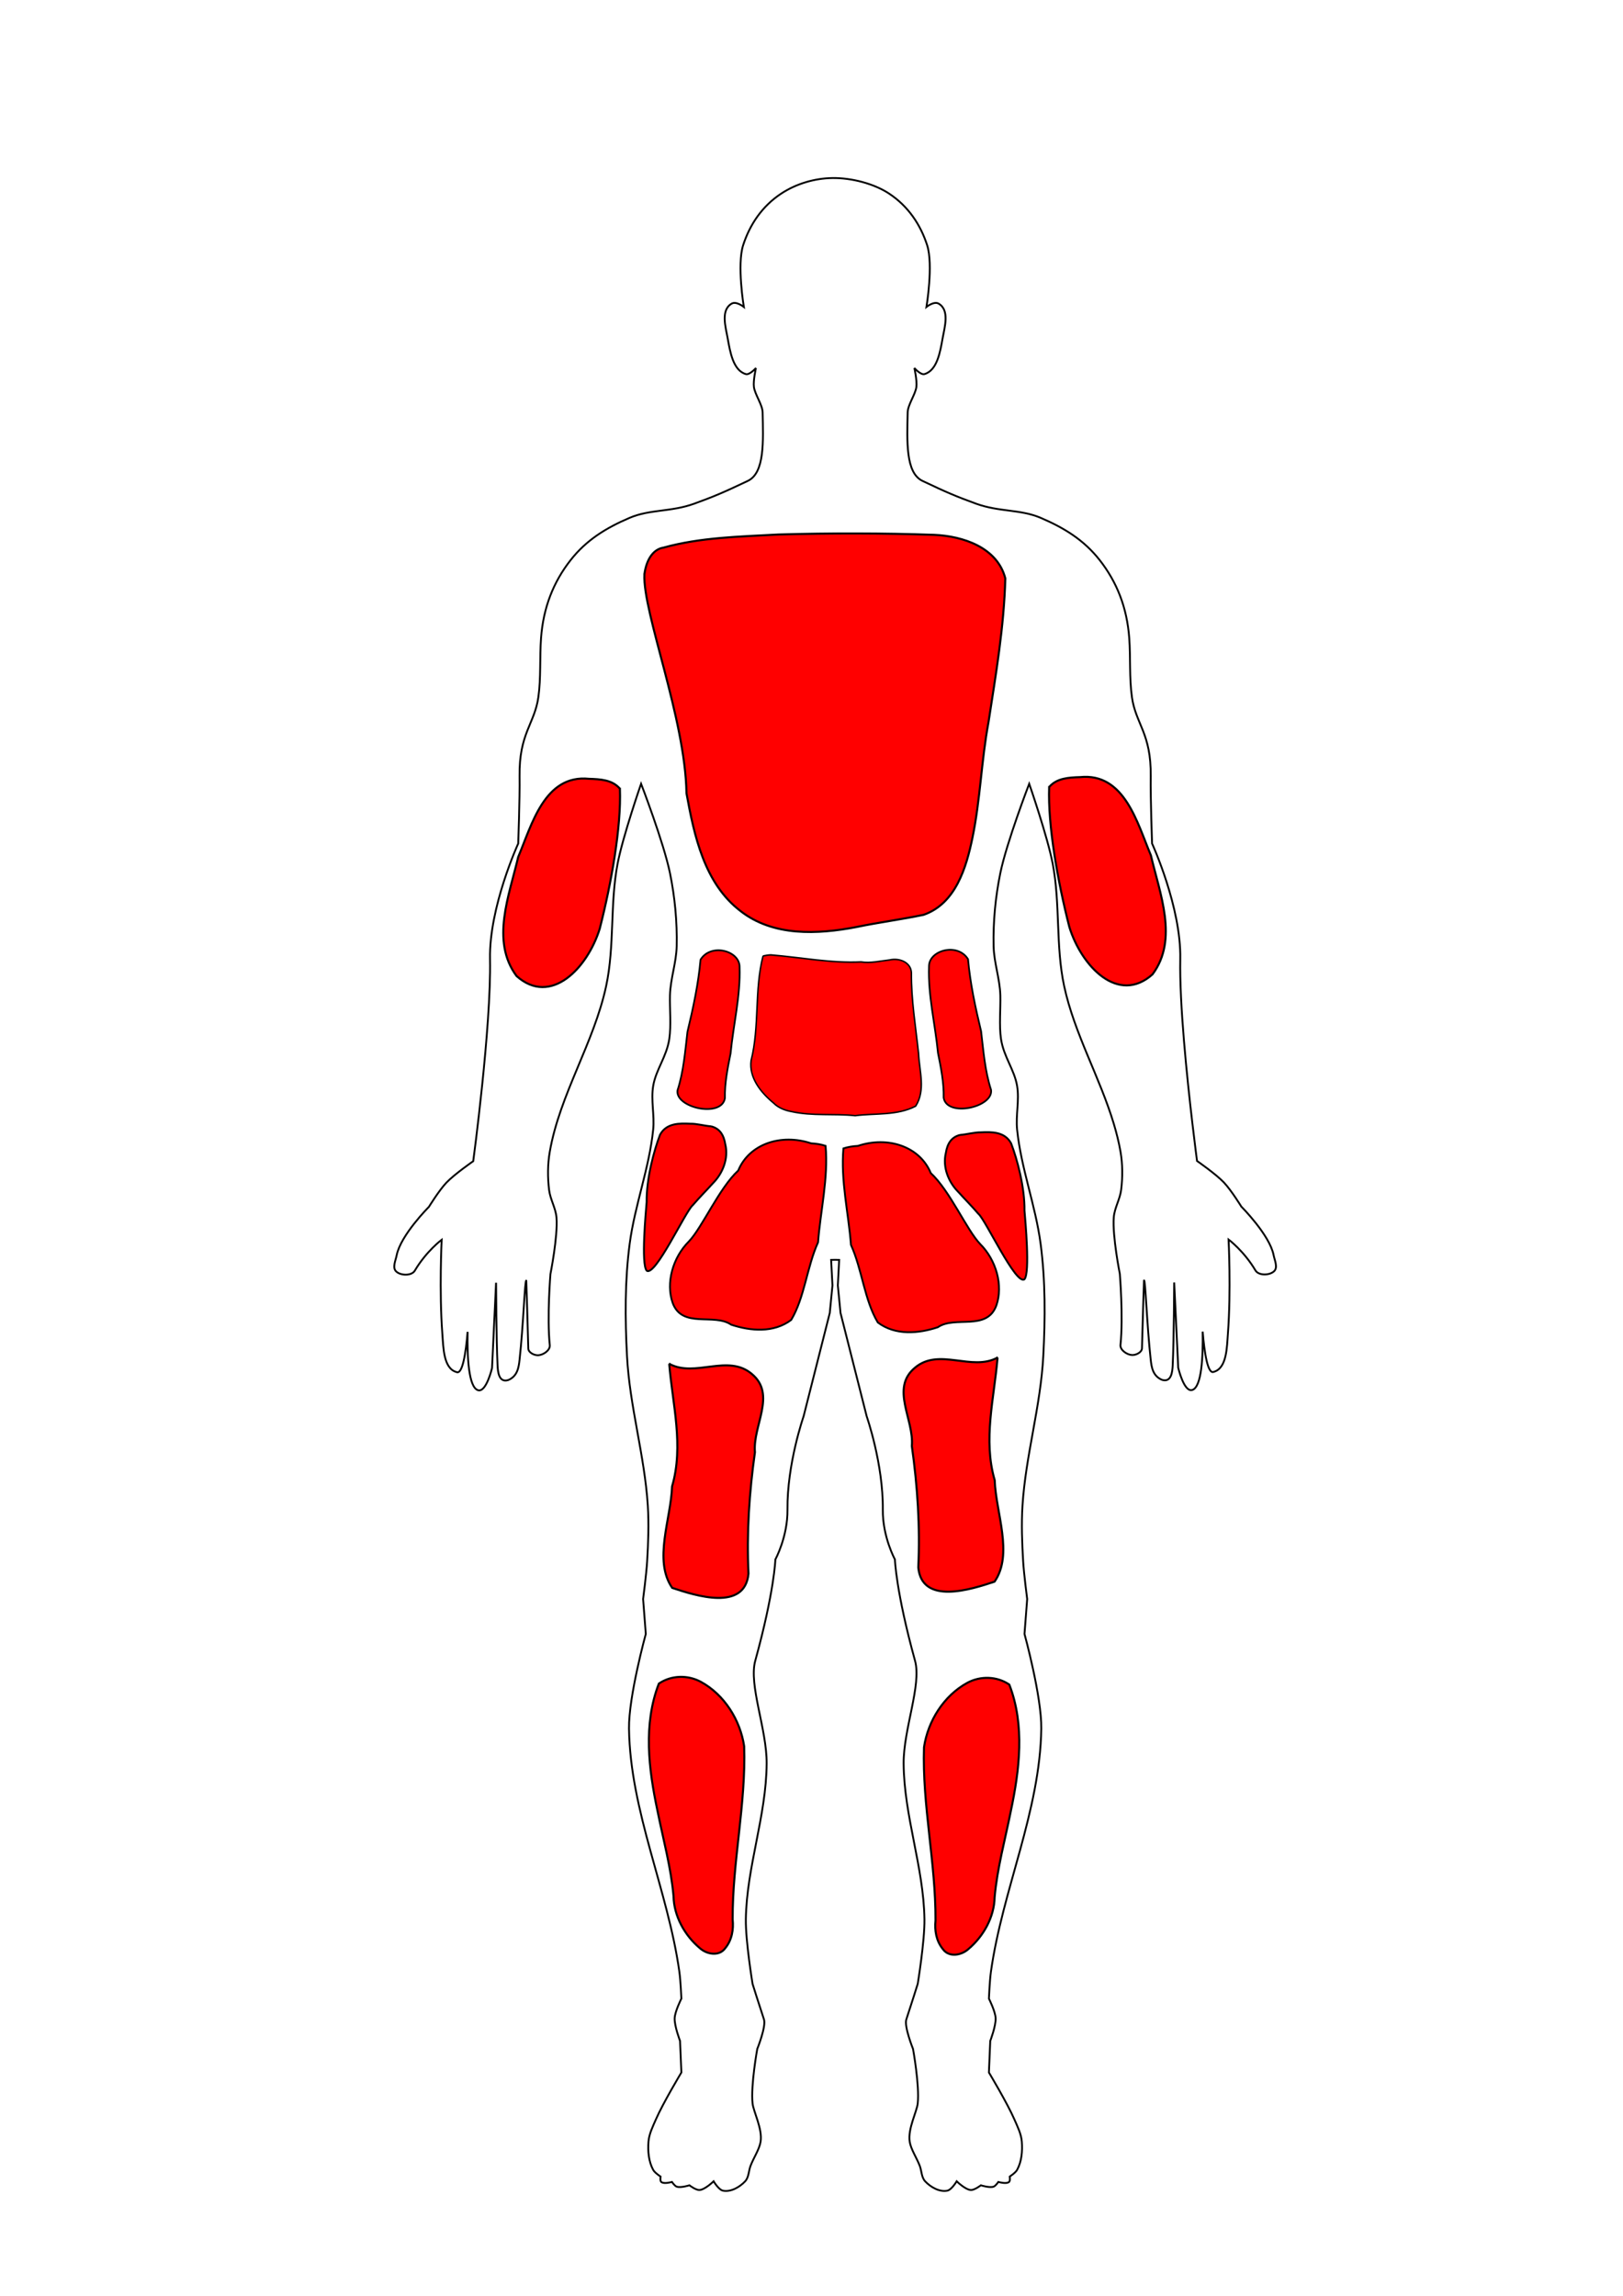 <?xml version="1.0" encoding="UTF-8" standalone="no"?>
<svg
   viewBox="0 0 793.701 1122.52"
   height="297mm"
   width="210mm"
   version="1.1"
   id="svg3336"
   sodipodi:docname="back.svg"
   inkscape:version="1.3.2 (091e20ef0f, 2023-11-25)"
   xmlns:inkscape="http://www.inkscape.org/namespaces/inkscape"
   xmlns:sodipodi="http://sodipodi.sourceforge.net/DTD/sodipodi-0.dtd"
   xmlns="http://www.w3.org/2000/svg"
   xmlns:svg="http://www.w3.org/2000/svg"
   xmlns:rdf="http://www.w3.org/1999/02/22-rdf-syntax-ns#"
   xmlns:cc="http://creativecommons.org/ns#"
   xmlns:dc="http://purl.org/dc/elements/1.1/">
  <sodipodi:namedview
     id="namedview1"
     pagecolor="#ffffff"
     bordercolor="#666666"
     borderopacity="1.0"
     inkscape:showpageshadow="2"
     inkscape:pageopacity="0.0"
     inkscape:pagecheckerboard="0"
     inkscape:deskcolor="#d1d1d1"
     inkscape:document-units="mm"
     inkscape:zoom="1.0469795"
     inkscape:cx="24.355778"
     inkscape:cy="487.59312"
     inkscape:window-width="1918"
     inkscape:window-height="1040"
     inkscape:window-x="1"
     inkscape:window-y="1"
     inkscape:window-maximized="1"
     inkscape:current-layer="svg3336" />
  <defs
     id="defs3340" />
  <path
     id="path42-4"
     style="fill:none;fill-rule:evenodd;stroke:#000000;stroke-width:0.901px;stroke-linecap:butt;stroke-linejoin:miter;stroke-opacity:1"
     d="m 407.018,87.055 c -8.663,0.122 -17.677,2.81 -24.875,7.531 -9.522,6.246 -15.486,15.309 -18.717,25.285 -3.103,9.58 0.328,30.207 0.328,30.207 0,0 -3.656,-2.926 -5.91,-1.641 -5.522,3.149 -2.984,11.436 -1.969,17.074 1.154,6.407 2.608,15.606 8.865,17.402 1.84,0.528 4.926,-2.955 4.926,-2.955 0,0 -1.374,6.138 -0.986,9.195 0.47,3.711 4.194,8.737 4.27,12.477 0.282,13.938 1.12,29.513 -7.225,33.492 -11.424,5.447 -16.64,7.683 -26.268,11.164 -11.325,4.095 -21.634,2.667 -31.523,6.896 -11.528,4.93 -21.157,10.82 -28.895,20.686 -8.42,10.736 -13.338,23.15 -14.447,38.09 -0.714,9.615 0.023,19.346 -1.314,28.895 -1.842,13.146 -9.489,17.698 -9.193,38.746 0.154,10.946 -0.656,32.836 -0.656,32.836 0,0 -14.293,31.11 -13.791,56.477 0.654,33.052 -8.209,98.836 -8.209,98.836 0,0 -9.257,6.42 -13.135,10.508 -3.605,3.8 -8.537,11.82 -8.537,11.82 0,0 -13.821,13.829 -15.762,23.643 -0.505,2.552 -2.182,6.014 -0.328,7.879 2.162,2.175 7.633,2.312 9.193,-0.328 5.621,-9.511 13.135,-15.104 13.135,-15.104 0,0 -1.255,25.088 0.328,45.969 0.503,6.63 0.486,16.952 6.896,18.717 2.961,1.388 4.578,-9.248 5.453,-19.664 -0.232,12.544 0.508,27.05 5.055,28.529 4.071,1.325 6.895,-10.834 6.895,-10.834 l 1.971,-41.703 c 0,0 0.12,27.77 0.736,40.59 0.14,2.901 0.6,8.381 5.156,7.023 4.602,-1.843 5.194,-6.324 5.582,-9.795 1.909,-17.074 2.609,-40.013 3.301,-38.803 0,0 0.73,22.331 0.984,33.164 0.046,1.973 2.957,3.416 4.926,3.283 2.476,-0.167 5.835,-2.457 5.582,-4.926 -1.417,-13.836 0.328,-34.805 0.328,-34.805 0,0 3.673,-18.363 2.955,-27.582 -0.361,-4.632 -3.045,-8.851 -3.611,-13.463 -0.761,-6.193 -0.744,-12.57 0.328,-18.717 4.906,-28.131 21.616,-53.178 27.582,-81.104 4.18,-19.565 1.812,-40.111 5.582,-59.76 2.559,-13.333 11.492,-39.074 11.492,-39.074 0,0 11.048,28.682 14.119,43.67 2.405,11.737 3.553,23.814 3.285,35.791 -0.18,8.063 -3.071,15.909 -3.285,23.971 -0.175,6.588 0.648,14.827 -0.328,21.344 -1.31,8.744 -6.549,14.995 -7.881,22.984 -1.17,7.018 0.721,14.266 0,21.344 -1.925,18.899 -9.003,36.987 -11.492,55.82 -2.4,18.153 -2.27,36.548 -1.312,54.834 1.294,24.708 8.627,48.631 10.18,73.225 0.572,9.067 0.209,18.185 -0.33,27.254 -0.366,6.154 -1.969,18.387 -1.969,18.387 l 1.312,17.074 c 0,0 -8.435,30.627 -8.209,46.299 0.583,40.459 18.998,78.796 24.627,118.865 0.611,4.348 0.984,13.135 0.984,13.135 0,0 -3.114,6.168 -3.283,9.521 -0.193,3.818 2.627,11.164 2.627,11.164 l 0.656,15.434 c 0,0 -9.005,14.988 -12.477,22.984 -1.516,3.493 -3.314,7.04 -3.611,10.836 -0.365,4.646 0.066,9.699 2.297,13.791 0.779,1.429 3.613,3.283 3.613,3.283 0,0 -0.333,2.043 0.328,2.627 1.313,1.159 5.254,0 5.254,0 0,0 1.277,1.937 2.299,2.299 1.971,0.698 6.238,-0.656 6.238,-0.656 0,0 3.117,2.403 4.926,2.297 2.699,-0.159 6.895,-4.268 6.895,-4.268 0,0 2.47,4.184 4.598,4.598 3.851,0.749 8.155,-1.733 10.836,-4.598 1.821,-1.946 1.676,-5.063 2.627,-7.553 1.523,-3.988 4.345,-8.091 4.924,-11.82 0.978,-6.3 -3.507,-14.62 -3.939,-18.717 -0.934,-8.85 2.299,-26.596 2.299,-26.596 0,0 4.425,-11.009 3.283,-14.449 -2.405,-7.245 -5.582,-17.402 -5.582,-17.402 0,0 -3.437,-20.958 -3.283,-31.521 0.372,-25.616 9.996,-50.408 10.178,-76.18 0.118,-16.78 -8.846,-38.402 -5.582,-50.238 9.389,-34.049 9.852,-49.582 9.852,-49.582 0,0 6.051,-11.054 5.91,-24.299 -0.238,-22.422 7.881,-45.641 7.881,-45.641 l 12.807,-50.566 1.312,-13.463 -0.656,-12.479 1.889,-0.041 2.051,0.041 -0.656,12.479 1.314,13.463 12.805,50.566 c 0,0 8.119,23.221 7.881,45.643 -0.141,13.245 5.91,24.297 5.91,24.297 0,0 0.463,15.534 9.852,49.582 3.264,11.836 -5.7,33.459 -5.582,50.238 0.181,25.772 9.806,50.564 10.178,76.18 0.153,10.563 -3.283,31.521 -3.283,31.521 0,0 -3.177,10.157 -5.582,17.402 -1.142,3.441 3.283,14.449 3.283,14.449 0,0 3.233,17.746 2.299,26.596 -0.433,4.097 -4.918,12.417 -3.939,18.717 0.579,3.729 3.401,7.833 4.924,11.82 0.951,2.49 0.806,5.606 2.627,7.553 2.681,2.865 6.985,5.347 10.836,4.598 2.127,-0.414 4.598,-4.598 4.598,-4.598 0,0 4.196,4.109 6.895,4.268 1.809,0.106 4.926,-2.297 4.926,-2.297 0,0 4.267,1.354 6.238,0.656 1.021,-0.362 2.299,-2.299 2.299,-2.299 0,0 3.941,1.159 5.254,0 0.662,-0.584 0.328,-2.627 0.328,-2.627 0,0 2.835,-1.855 3.613,-3.283 2.23,-4.092 2.661,-9.145 2.297,-13.791 -0.298,-3.796 -2.095,-7.343 -3.611,-10.836 -3.471,-7.997 -12.477,-22.984 -12.477,-22.984 l 0.656,-15.434 c 0,0 2.82,-7.346 2.627,-11.164 -0.169,-3.353 -3.283,-9.521 -3.283,-9.521 0,0 0.374,-8.787 0.984,-13.135 5.629,-40.07 24.044,-78.406 24.627,-118.865 0.226,-15.672 -8.209,-46.299 -8.209,-46.299 l 1.312,-17.074 c 0,0 -1.603,-12.233 -1.969,-18.387 -0.539,-9.069 -0.9,-18.187 -0.328,-27.254 1.552,-24.594 8.884,-48.517 10.178,-73.225 0.957,-18.286 1.087,-36.681 -1.312,-54.834 -2.49,-18.833 -9.567,-36.921 -11.492,-55.82 -0.721,-7.078 1.17,-14.326 0,-21.344 -1.332,-7.989 -6.571,-14.241 -7.881,-22.984 -0.976,-6.517 -0.154,-14.756 -0.328,-21.344 -0.214,-8.062 -3.105,-15.908 -3.285,-23.971 -0.267,-11.977 0.88,-24.054 3.285,-35.791 3.071,-14.988 14.119,-43.67 14.119,-43.67 0,0 8.934,25.741 11.492,39.074 3.771,19.648 1.402,40.194 5.582,59.76 4.982,23.322 17.453,44.638 24.289,67.418 0.004,0.012 0.008,0.023 0.012,0.035 1.333,4.45 2.467,8.952 3.268,13.541 1.072,6.147 1.089,12.524 0.328,18.717 -0.567,4.612 -3.251,8.831 -3.611,13.463 -0.718,9.219 2.955,27.582 2.955,27.582 0,0 1.745,20.968 0.328,34.805 -0.253,2.469 3.106,4.758 5.582,4.926 1.969,0.133 4.879,-1.311 4.926,-3.283 0.255,-10.833 0.984,-33.164 0.984,-33.164 0.692,-1.21 1.391,21.729 3.301,38.803 0.388,3.471 0.98,7.952 5.582,9.795 4.557,1.357 5.017,-4.123 5.156,-7.023 0.617,-12.82 0.736,-40.59 0.736,-40.59 l 1.971,41.703 c 0,0 2.823,12.159 6.895,10.834 4.546,-1.48 5.287,-15.986 5.055,-28.529 0.875,10.416 2.492,21.052 5.453,19.664 6.41,-1.765 6.394,-12.087 6.896,-18.717 1.583,-20.881 0.328,-45.969 0.328,-45.969 0,0 7.514,5.593 13.135,15.104 1.56,2.64 7.031,2.503 9.193,0.328 1.854,-1.865 0.177,-5.327 -0.328,-7.879 -1.941,-9.814 -15.762,-23.643 -15.762,-23.643 0,0 -4.933,-8.02 -8.537,-11.82 -3.878,-4.088 -13.135,-10.508 -13.135,-10.508 0,0 -1.042,-7.92 -2.34,-18.977 -2.576,-21.971 -6.289,-57.842 -5.855,-79.75 0.502,-25.366 -13.791,-56.477 -13.791,-56.477 0,0 -0.81,-21.89 -0.656,-32.836 0.296,-21.048 -7.352,-25.601 -9.193,-38.746 -1.338,-9.548 -0.601,-19.279 -1.314,-28.895 -1.109,-14.939 -6.028,-27.354 -14.447,-38.09 -7.737,-9.865 -17.367,-15.756 -28.895,-20.686 -9.89,-4.229 -20.199,-2.801 -31.523,-6.896 -9.628,-3.481 -14.843,-5.717 -26.268,-11.164 -8.344,-3.979 -7.507,-19.554 -7.225,-33.492 0.076,-3.74 3.799,-8.766 4.27,-12.477 0.387,-3.058 -0.984,-9.195 -0.984,-9.195 0,0 3.084,3.483 4.924,2.955 6.258,-1.797 7.712,-10.995 8.865,-17.402 1.015,-5.639 3.553,-13.925 -1.969,-17.074 -2.254,-1.285 -5.91,1.641 -5.91,1.641 0,0 3.431,-20.627 0.328,-30.207 -3.231,-9.976 -9.195,-19.04 -18.717,-25.285 -7.198,-4.721 -18.107,-7.666 -27.662,-7.531 z" />
  <path
     id="Triceps-2"
     style="fill:#ff0000;stroke:#000000;stroke-width:1px;stroke-linecap:butt;stroke-linejoin:miter;stroke-opacity:1"
     d="m 513.074,384.826 c -0.681,18.718 4.153,46.092 9.894,68.513 5.986,19.248 23.932,37.995 40.653,23.062 12.779,-17.121 3.49,-39.668 -0.803,-58.208 -6.63,-15.663 -12.852,-40.48 -34.664,-38.221 -5.483,0.173 -11.412,0.48 -15.08,4.854 z" />
  <path
     id="Triceps-1"
     style="fill:#ff0000;stroke:#000000;stroke-width:1px;stroke-linecap:butt;stroke-linejoin:miter;stroke-opacity:1"
     d="m 303.163,385.648 c 0.681,18.718 -4.153,46.092 -9.894,68.513 -5.986,19.248 -23.932,37.995 -40.653,23.062 -12.779,-17.121 -3.49,-39.668 0.803,-58.208 6.63,-15.663 12.852,-40.48 34.664,-38.221 5.483,0.173 11.412,0.48 15.08,4.854 z" />
  <path
     style="fill:#ff0000;stroke:#000000;stroke-width:1px;stroke-linecap:butt;stroke-linejoin:miter;stroke-opacity:1"
     d="m 322.204,823.185 c -7.714,19.884 -4.999,41.778 -0.691,62.102 2.774,13.91 6.612,27.705 7.868,41.853 0.184,9.75 5.448,19.134 12.812,25.345 3.413,3.105 9.53,4.264 12.546,-0.017 3.205,-3.945 4.064,-9.067 3.552,-13.987 -0.129,-28.342 6.549,-56.302 5.627,-84.662 -1.91,-12.844 -9.657,-25.199 -21.164,-31.491 -6.408,-3.463 -14.48,-3.287 -20.548,0.857 z"
     id="Calves-1" />
  <path
     style="fill:#ff0000;stroke:#000000;stroke-width:1px;stroke-linecap:butt;stroke-linejoin:miter;stroke-opacity:1"
     d="m 493.584,823.665 c 7.714,19.884 4.999,41.778 0.691,62.102 -2.774,13.91 -6.612,27.705 -7.868,41.853 -0.184,9.75 -5.448,19.134 -12.812,25.345 -3.413,3.105 -9.53,4.264 -12.546,-0.017 -3.205,-3.945 -4.064,-9.067 -3.552,-13.987 0.129,-28.342 -6.549,-56.302 -5.627,-84.662 1.91,-12.844 9.657,-25.199 21.164,-31.491 6.408,-3.463 14.48,-3.287 20.548,0.857 z"
     id="Calves-2" />
  <path
     style="fill:#ff0000;stroke:#000000;stroke-width:1px;stroke-linecap:butt;stroke-linejoin:miter;stroke-opacity:1"
     d="m 315.127,280.837 c -0.812,18.911 19.981,70.298 20.585,107.026 3.783,20.745 8.66,43.967 26.363,57.536 16.03,12.579 37.734,11.509 56.648,7.886 10.929,-2.277 22.043,-3.711 32.943,-5.987 15.66,-5.444 20.862,-22.988 23.889,-37.629 3.862,-18.684 4.362,-37.858 7.861,-56.622 3.587,-23.304 7.598,-46.644 8.212,-70.267 -3.905,-15.153 -20.737,-20.648 -34.704,-21.265 -25.36,-0.886 -50.782,-0.891 -76.151,-0.179 -19.209,1.053 -38.338,1.399 -56.37,6.441 -4.48,0.653 -8.224,5.119 -9.275,13.06 z"
     id="UpperBack-1"
     sodipodi:nodetypes="cccccccccccc" />
  <path
     style="fill:#ff0000;stroke:#000000;stroke-width:0.724px;stroke-linecap:butt;stroke-linejoin:miter;stroke-opacity:1"
     d="m 373.148,467.414 c -4.306,16.747 -1.629,34.337 -5.83,51.105 -1.141,8.336 4.723,15.629 10.873,20.712 2.394,2.42 5.569,3.671 8.916,4.28 10.215,2.266 20.766,0.899 31.105,1.984 9.883,-1.261 20.461,0.065 29.571,-4.648 4.987,-7.826 1.796,-17.221 1.424,-25.734 -1.406,-13.141 -3.613,-26.26 -3.504,-39.514 -0.247,-5.173 -5.993,-7.326 -10.586,-6.252 -4.665,0.526 -9.353,1.703 -14.052,0.974 -14.797,0.693 -29.413,-2.225 -44.083,-3.43 -1.303,0.024 -2.564,0.262 -3.834,0.524 z"
     id="LowerBack-1" />
  <path
     style="fill:#ff0000;stroke:#000000;stroke-width:0.845px;stroke-linecap:butt;stroke-linejoin:miter;stroke-opacity:1"
     d="m 342.584,469.227 c -1.061,11.853 -3.575,23.572 -6.39,35.247 -1.147,9.582 -1.829,19.244 -4.859,28.633 -1.293,8.509 21.591,13.596 23.171,3.861 -0.152,-7.383 1.298,-14.59 2.772,-21.887 1.36,-14.106 4.899,-28.164 4.4,-42.312 0.069,-7.926 -14.012,-11.789 -19.093,-3.542 z"
     id="QL-1" />
  <path
     style="fill:#ff0000;stroke:#000000;stroke-width:0.845px;stroke-linecap:butt;stroke-linejoin:miter;stroke-opacity:1"
     d="m 473.4,468.991 c 1.061,11.853 3.575,23.572 6.39,35.247 1.147,9.582 1.829,19.244 4.859,28.633 1.293,8.509 -21.591,13.596 -23.171,3.861 0.152,-7.383 -1.298,-14.59 -2.772,-21.887 -1.36,-14.106 -4.899,-28.164 -4.4,-42.312 -0.069,-7.926 14.012,-11.789 19.093,-3.542 z"
     id="QL-2" />
  <path
     style="fill:#ff0000;stroke:#000000;stroke-width:0.921px;stroke-linecap:butt;stroke-linejoin:miter;stroke-opacity:1"
     d="m 469.48,554.922 c -4.24,1.052 -6.217,4.26 -6.937,8.828 -1.686,7.002 1.394,14.23 5.846,18.779 3.332,3.674 6.821,7.176 10.061,10.943 3.583,2.975 18.362,35.17 22.551,32.013 2.792,-3.318 0.406,-28.704 0.008,-33.569 0.167,-11.228 -3.517,-25.029 -6.545,-32.89 -3.139,-5.818 -9.679,-5.618 -14.836,-5.376 -3.018,-0.079 -7.016,1.056 -10.15,1.272 z"
     id="GluteusMedius-2"
     sodipodi:nodetypes="cccccccccc" />
  <path
     style="fill:#ff0000;stroke:#000000;stroke-width:0.906px;stroke-linecap:butt;stroke-linejoin:miter;stroke-opacity:1"
     d="m 412.467,561.508 c -1.391,15.801 2.484,31.557 3.686,47.171 5.47,12.095 6.571,27.01 13.127,37.931 8.563,6.48 19.964,5.459 29.357,2.332 8.351,-5.794 23.981,2.084 28.615,-10.652 3.415,-9.795 -0.044,-22.173 -7.949,-30.069 -6.47,-6.739 -14.815,-26.098 -24.112,-34.631 -5.377,-13.086 -21.031,-18.192 -35.661,-13.311 -2.378,0.131 -4.759,0.475 -7.063,1.229 z"
     id="GluteusMaximus-2"
     sodipodi:nodetypes="ccccccccc" />
  <path
     style="fill:#ff0000;stroke:#000000;stroke-width:0.906px;stroke-linecap:butt;stroke-linejoin:miter;stroke-opacity:1"
     d="m 403.737,560.259 c 1.391,15.801 -2.484,31.557 -3.686,47.171 -5.47,12.095 -6.571,27.01 -13.127,37.931 -8.563,6.48 -19.964,5.459 -29.357,2.332 -8.351,-5.794 -23.981,2.084 -28.615,-10.652 -3.415,-9.795 0.044,-22.173 7.949,-30.069 6.47,-6.739 14.815,-26.098 24.112,-34.631 5.377,-13.086 21.031,-18.192 35.661,-13.311 2.378,0.131 4.759,0.475 7.063,1.229 z"
     id="GluteusMaximus-1"
     sodipodi:nodetypes="ccccccccc" />
  <path
     style="fill:#ff0000;stroke:#000000;stroke-width:0.921px;stroke-linecap:butt;stroke-linejoin:miter;stroke-opacity:1"
     d="m 347.764,550.712 c 4.24,1.052 6.217,4.26 6.937,8.828 1.686,7.002 -1.394,14.23 -5.846,18.779 -3.332,3.674 -6.821,7.176 -10.061,10.943 -3.583,2.975 -18.362,35.17 -22.551,32.013 -2.792,-3.318 -0.406,-28.704 -0.008,-33.569 -0.167,-11.228 3.517,-25.029 6.545,-32.89 3.139,-5.818 9.679,-5.618 14.836,-5.376 3.018,-0.079 7.016,1.056 10.15,1.272 z"
     id="GluteusMedius-1"
     sodipodi:nodetypes="cccccccccc" />
  <path
     style="fill:#ff0000;stroke:#000000;stroke-width:1px;stroke-linecap:butt;stroke-linejoin:miter;stroke-opacity:1"
     d="m 327.266,666.812 c 1.645,19.977 7.192,40.076 1.398,59.962 -0.535,15.89 -9.242,36.131 0.061,49.615 11.398,3.787 35.569,11.61 37.308,-6.964 -0.941,-19.823 0.375,-39.676 3.154,-59.354 -1.174,-12.924 10.622,-28.186 -1.474,-38.249 -11.776,-10.067 -27.821,1.928 -40.446,-5.01 z"
     id="Hamstrings-1" />
  <path
     style="fill:#ff0000;stroke:#000000;stroke-width:1px;stroke-linecap:butt;stroke-linejoin:miter;stroke-opacity:1"
     d="m 487.84,663.764 c -1.645,19.977 -7.192,40.076 -1.398,59.962 0.535,15.89 9.242,36.131 -0.061,49.615 -11.398,3.787 -35.569,11.61 -37.308,-6.964 0.941,-19.823 -0.375,-39.676 -3.154,-59.354 1.174,-12.924 -10.622,-28.186 1.474,-38.249 11.776,-10.067 27.821,1.928 40.446,-5.01 z"
     id="Hamstrings-2" />
</svg>
